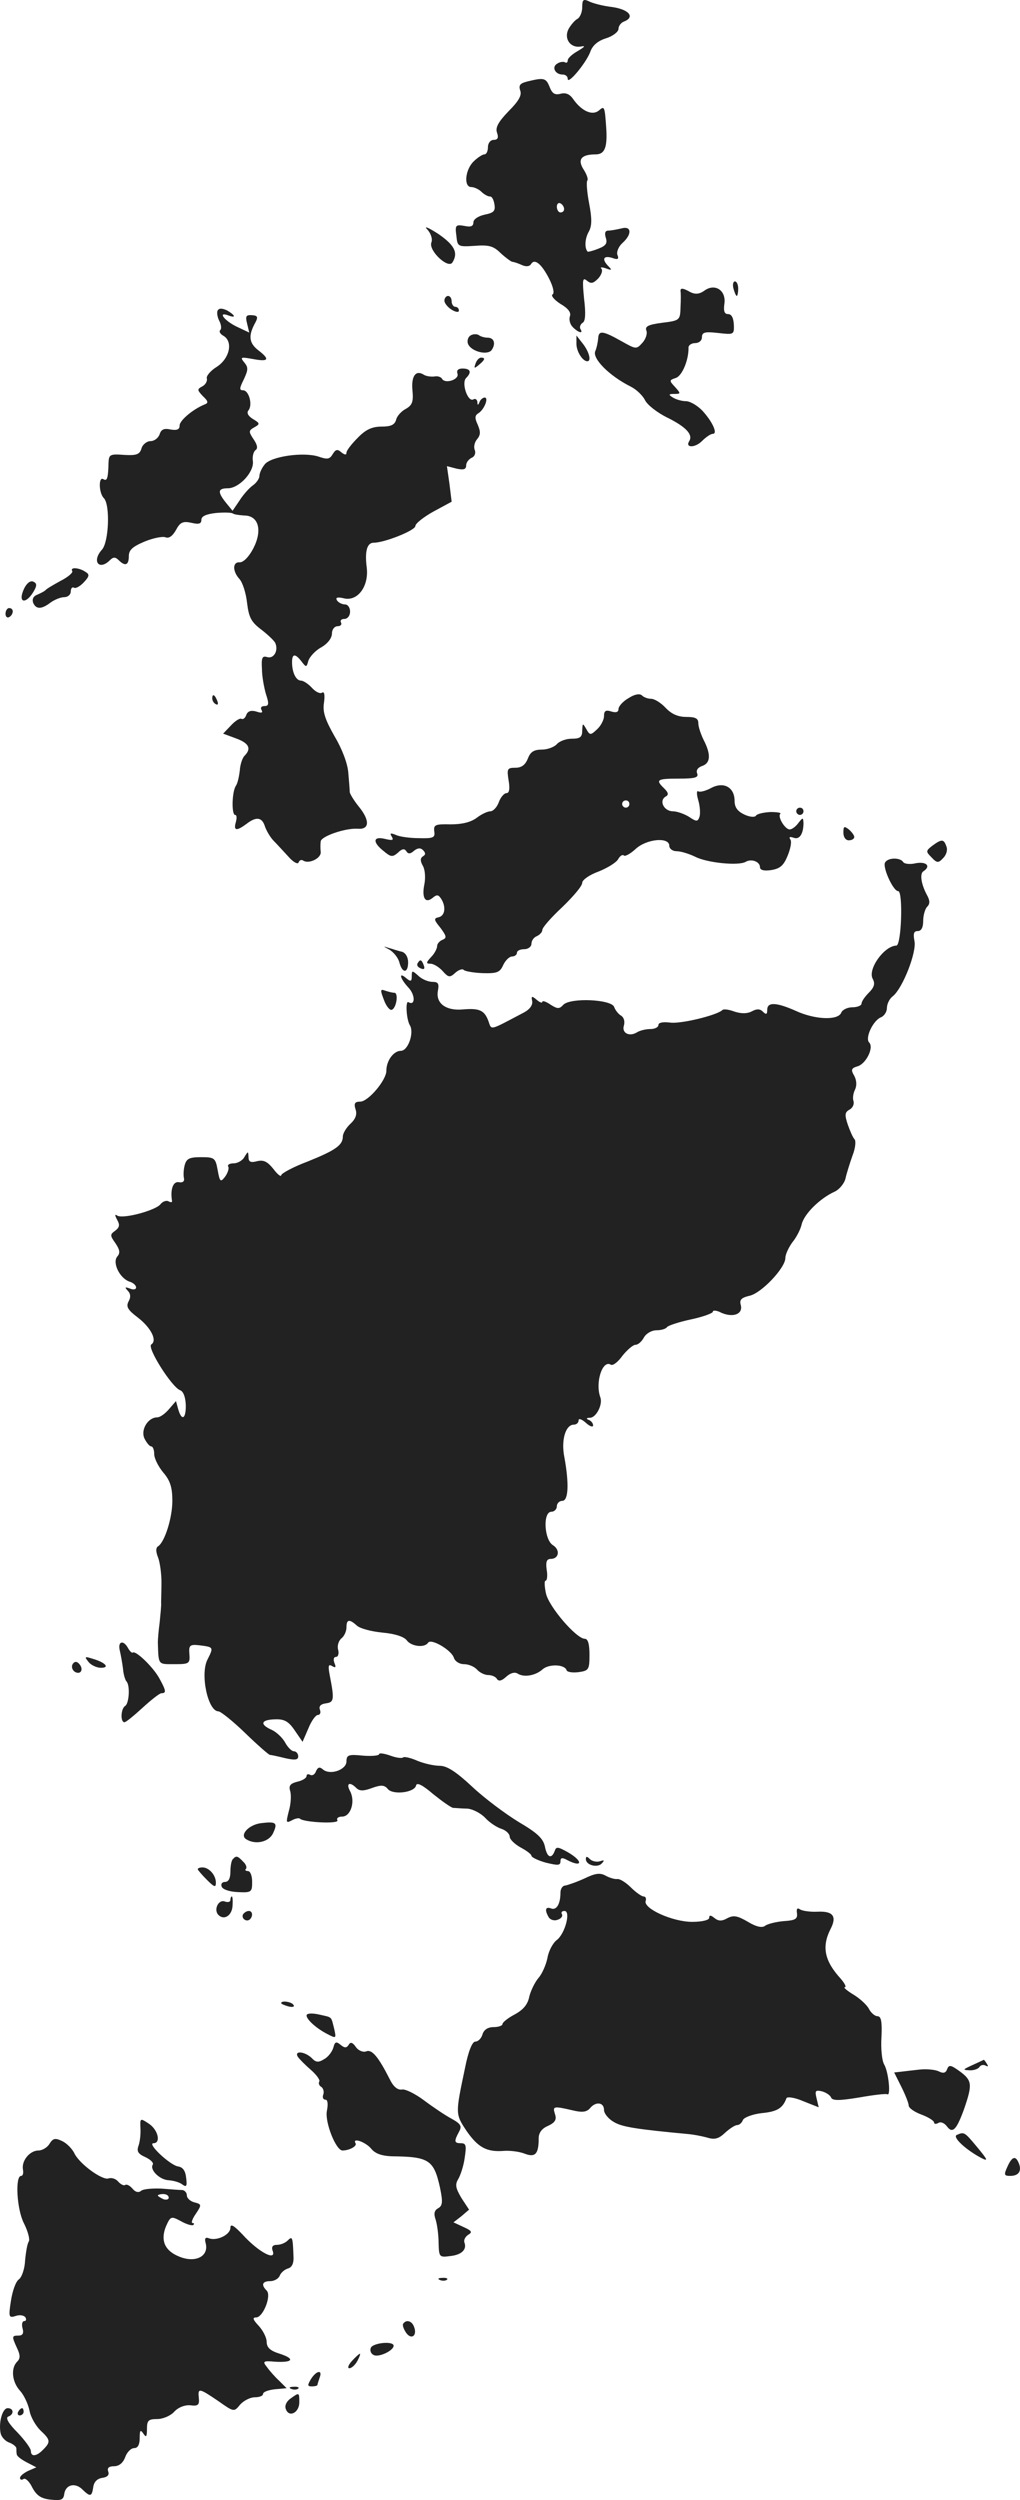 <?xml version="1.0" standalone="no"?>
<!DOCTYPE svg PUBLIC "-//W3C//DTD SVG 20010904//EN"
 "http://www.w3.org/TR/2001/REC-SVG-20010904/DTD/svg10.dtd">
<svg version="1.0" xmlns="http://www.w3.org/2000/svg"
 width="281.206pt" height="688.85pt" viewBox="0 0 281.206 688.85"
 preserveAspectRatio="xMidYMid meet">
<g transform="translate(-886.483,1358.541) scale(0.1,-0.1)"
fill="#222222" stroke="none">
<path d="M10470 13566 c0 -14 -6 -29 -14 -33 -7 -4 -18 -17 -24 -28 -13 -26 5
-52 33 -48 15 3 13 0 -7 -12 -16 -9 -28 -20 -28 -26 0 -6 -4 -8 -8 -5 -4 2
-14 1 -21 -4 -16 -9 -6 -30 15 -30 8 0 14 -5 14 -12 0 -17 50 43 62 74 6 18
21 31 44 38 19 6 34 18 34 26 0 8 7 17 15 20 31 12 15 33 -32 40 -27 3 -56 11
-65 16 -15 7 -18 4 -18 -16z"/>
<path d="M10319 13361 c-20 -5 -25 -10 -20 -25 5 -13 -4 -29 -32 -57 -28 -29
-37 -45 -32 -59 5 -14 2 -20 -9 -20 -9 0 -16 -9 -16 -20 0 -11 -4 -20 -10 -20
-5 0 -19 -9 -30 -20 -23 -23 -27 -70 -6 -70 8 0 21 -6 28 -13 7 -7 18 -13 23
-13 6 1 11 -9 13 -22 3 -18 -2 -23 -27 -28 -18 -4 -31 -13 -31 -21 0 -11 -7
-14 -25 -10 -24 4 -26 2 -22 -27 3 -30 4 -31 50 -28 39 3 52 0 72 -20 13 -12
28 -23 32 -24 4 0 16 -4 27 -9 11 -5 21 -4 25 3 10 16 29 0 50 -41 11 -22 15
-40 9 -43 -5 -3 5 -15 22 -26 21 -12 30 -24 26 -34 -3 -9 0 -22 8 -30 16 -16
30 -19 21 -5 -3 5 0 13 6 17 8 4 9 26 4 67 -5 52 -4 59 8 49 11 -9 17 -8 31 6
9 10 13 22 9 27 -5 4 1 5 12 1 16 -6 18 -5 8 5 -20 20 -15 31 9 24 16 -6 20
-4 15 8 -3 8 3 23 14 33 27 24 25 48 -3 40 -13 -3 -29 -6 -36 -6 -9 0 -11 -7
-7 -20 5 -15 0 -22 -21 -30 -15 -6 -28 -9 -29 -8 -9 9 -8 36 3 55 9 16 9 36 1
78 -6 31 -8 60 -5 63 3 3 -1 16 -10 30 -18 28 -7 42 33 42 25 0 33 19 29 75
-4 58 -5 59 -20 46 -18 -15 -47 -2 -70 30 -10 15 -21 20 -36 16 -16 -4 -23 1
-30 19 -10 25 -16 26 -61 15z m101 -352 c0 -5 -4 -9 -10 -9 -5 0 -10 7 -10 16
0 8 5 12 10 9 6 -3 10 -10 10 -16z"/>
<path d="M10043 12953 c10 -11 15 -27 11 -36 -8 -22 46 -73 58 -55 17 27 6 48
-39 79 -28 18 -41 23 -30 12z"/>
<path d="M10887 12790 c3 -11 7 -20 9 -20 2 0 4 9 4 20 0 11 -4 20 -9 20 -5 0
-7 -9 -4 -20z"/>
<path d="M10806 12784 c-13 -9 -24 -10 -37 -4 -21 12 -29 13 -28 3 1 -5 1 -24
0 -44 -1 -36 -2 -37 -51 -43 -38 -5 -48 -10 -43 -22 3 -8 -2 -23 -11 -33 -17
-19 -18 -18 -59 5 -50 28 -62 30 -63 7 -1 -10 -4 -26 -8 -35 -9 -20 38 -68 98
-98 16 -8 33 -25 39 -37 6 -13 34 -35 63 -49 50 -25 70 -46 59 -64 -12 -19 16
-19 35 0 11 11 24 20 30 20 14 0 0 32 -28 63 -14 15 -35 27 -46 27 -12 0 -28
5 -36 10 -13 8 -12 10 4 10 18 0 18 1 2 19 -17 18 -16 19 2 25 18 6 36 51 35
84 0 6 8 12 18 12 11 0 19 7 19 16 0 14 8 16 44 12 44 -5 45 -5 44 23 -1 18
-6 29 -16 29 -10 0 -13 8 -10 29 5 37 -27 57 -56 35z"/>
<path d="M10090 12757 c0 -7 9 -18 20 -25 12 -7 20 -8 20 -2 0 5 -4 10 -10 10
-5 0 -10 7 -10 15 0 8 -4 15 -10 15 -5 0 -10 -6 -10 -13z"/>
<path d="M9465 12730 c-3 -5 -1 -18 4 -28 6 -11 7 -23 3 -26 -4 -4 0 -11 9
-16 27 -16 17 -62 -18 -85 -18 -11 -30 -26 -28 -32 2 -7 -3 -17 -12 -22 -15
-8 -15 -10 1 -27 15 -14 16 -19 5 -23 -32 -13 -69 -44 -69 -58 0 -11 -7 -14
-25 -11 -18 4 -26 0 -30 -13 -4 -11 -15 -19 -25 -19 -10 0 -22 -9 -25 -20 -5
-17 -14 -20 -48 -18 -39 3 -42 1 -43 -22 -1 -43 -4 -51 -14 -45 -14 9 -13 -38
1 -52 18 -18 14 -121 -5 -142 -29 -32 -8 -59 22 -29 9 9 15 9 24 0 18 -18 28
-14 28 11 0 17 10 26 43 40 24 10 50 15 58 12 10 -4 20 4 29 20 11 21 19 25
42 20 21 -5 28 -3 28 8 0 10 13 16 41 19 22 2 42 1 45 -1 3 -3 17 -5 32 -6 40
0 51 -41 25 -91 -12 -23 -27 -38 -37 -38 -20 2 -21 -24 -1 -46 9 -10 18 -39
21 -66 5 -41 12 -53 40 -74 18 -14 36 -31 38 -37 9 -21 -5 -44 -23 -38 -13 4
-16 -2 -14 -33 0 -20 6 -52 11 -69 9 -27 8 -33 -4 -33 -9 0 -12 -5 -8 -11 4
-8 0 -9 -15 -4 -14 4 -23 1 -27 -9 -3 -9 -9 -14 -14 -11 -4 2 -17 -6 -28 -18
l-22 -23 35 -13 c36 -13 44 -28 24 -48 -6 -6 -12 -24 -13 -40 -2 -17 -6 -36
-11 -43 -11 -17 -12 -80 -2 -80 5 0 5 -9 2 -20 -7 -24 2 -25 29 -5 27 21 43
19 51 -6 4 -12 14 -29 23 -39 10 -10 28 -30 42 -45 13 -15 26 -22 28 -16 2 6
8 9 13 5 16 -10 50 7 48 24 -1 9 -1 22 0 29 1 14 67 37 102 35 33 -3 34 23 3
61 -13 16 -24 34 -25 40 0 7 -2 31 -4 54 -2 25 -17 65 -38 100 -26 46 -33 67
-29 92 3 21 1 32 -5 28 -6 -4 -18 2 -28 13 -10 11 -24 20 -30 20 -14 0 -25 22
-25 51 0 24 9 24 26 2 13 -17 14 -17 19 2 4 11 19 28 36 37 17 10 29 25 29 38
0 11 7 20 16 20 8 0 12 5 9 10 -3 6 1 10 9 10 9 0 16 9 16 20 0 11 -6 20 -14
20 -8 0 -18 5 -22 11 -5 8 1 10 18 6 38 -10 70 32 64 84 -6 46 1 69 19 69 30
0 115 34 115 46 0 7 23 25 50 40 l50 27 -6 49 -7 49 27 -7 c19 -4 26 -2 26 9
0 8 7 17 15 21 8 3 12 12 9 21 -4 8 -1 22 6 30 10 12 10 21 2 40 -9 19 -8 26
2 32 16 10 29 43 17 43 -5 0 -12 -6 -14 -12 -4 -10 -6 -10 -6 0 -1 7 -6 10
-11 7 -15 -9 -34 45 -20 59 16 16 12 26 -10 26 -12 0 -17 -5 -14 -14 6 -16
-33 -29 -42 -15 -3 6 -13 9 -22 7 -10 -1 -23 1 -29 5 -22 14 -35 -4 -31 -44 3
-31 -1 -40 -18 -50 -12 -6 -25 -20 -27 -30 -4 -14 -14 -19 -40 -19 -26 0 -44
-8 -66 -31 -17 -17 -31 -35 -31 -41 0 -7 -5 -6 -14 1 -11 10 -16 8 -24 -5 -8
-14 -15 -15 -38 -7 -41 14 -134 1 -150 -22 -8 -10 -14 -24 -14 -31 0 -7 -8
-19 -18 -26 -10 -7 -27 -26 -37 -42 l-19 -28 -18 22 c-24 30 -23 40 5 40 31 0
73 45 69 75 -2 13 2 26 7 30 7 4 6 14 -5 30 -14 21 -14 24 2 33 16 9 16 11 -4
23 -13 8 -18 17 -12 24 12 15 1 55 -15 55 -11 0 -10 6 2 30 12 26 13 33 1 47
-12 15 -9 15 25 9 43 -8 47 -1 13 25 -25 20 -27 40 -7 76 8 15 6 19 -10 20
-16 1 -18 -3 -13 -23 l6 -25 -36 17 c-34 17 -52 42 -21 30 22 -8 18 1 -4 14
-13 6 -22 7 -26 0z"/>
<path d="M10162 12661 c-7 -4 -10 -15 -7 -23 9 -22 56 -33 66 -16 11 17 6 33
-12 33 -8 0 -19 3 -24 7 -6 4 -17 3 -23 -1z"/>
<path d="M10454 12638 c0 -21 17 -48 30 -48 12 0 5 26 -12 48 l-18 23 0 -23z"/>
<path d="M10176 12584 c-5 -14 -4 -15 9 -4 17 14 19 20 6 20 -5 0 -12 -7 -15
-16z"/>
<path d="M9064 12012 c3 -4 -12 -17 -32 -27 -20 -11 -39 -22 -42 -26 -3 -3
-13 -8 -22 -12 -11 -4 -15 -12 -12 -22 8 -19 23 -19 48 0 11 8 28 15 38 15 10
0 18 7 18 16 0 8 4 13 9 10 4 -3 17 4 27 15 16 17 16 22 4 29 -18 12 -43 13
-36 2z"/>
<path d="M8931 11963 c-19 -41 7 -44 29 -3 7 13 6 19 -4 23 -8 3 -18 -5 -25
-20z"/>
<path d="M8880 11894 c0 -8 5 -12 10 -9 6 3 10 10 10 16 0 5 -4 9 -10 9 -5 0
-10 -7 -10 -16z"/>
<path d="M10598 11662 c-16 -9 -28 -23 -28 -30 0 -9 -7 -11 -20 -7 -15 5 -20
2 -20 -13 0 -10 -9 -27 -19 -36 -18 -17 -20 -17 -30 1 -10 17 -10 16 -11 -4 0
-19 -6 -23 -29 -23 -16 0 -34 -7 -41 -15 -7 -8 -26 -15 -41 -15 -22 0 -32 -6
-39 -25 -7 -17 -17 -25 -34 -25 -23 0 -24 -3 -19 -35 4 -23 2 -35 -6 -35 -6 0
-16 -11 -21 -25 -5 -14 -16 -25 -23 -25 -8 0 -25 -8 -38 -18 -16 -12 -40 -18
-72 -18 -42 1 -47 -1 -45 -19 3 -18 -3 -20 -42 -19 -25 0 -54 4 -64 9 -15 6
-17 5 -11 -5 6 -10 2 -11 -19 -6 -33 8 -35 -9 -3 -34 19 -16 24 -17 39 -4 11
11 18 12 23 4 5 -8 11 -8 21 1 10 8 18 9 25 2 8 -8 7 -13 0 -17 -8 -5 -8 -13
0 -27 6 -11 7 -33 4 -49 -8 -38 2 -55 22 -39 12 10 16 10 24 -2 14 -22 11 -47
-7 -51 -14 -3 -13 -7 5 -29 17 -23 18 -28 6 -33 -8 -3 -15 -11 -15 -17 0 -7
-7 -21 -17 -31 -14 -15 -14 -18 -1 -18 8 0 23 -9 33 -20 16 -18 20 -19 35 -5
9 8 20 12 23 8 4 -4 28 -8 53 -9 39 -1 47 2 56 22 6 13 17 24 25 24 7 0 13 5
13 10 0 6 9 10 20 10 11 0 20 7 20 15 0 9 7 18 15 21 8 4 15 11 15 17 0 7 25
35 55 63 30 29 55 58 55 67 0 8 20 22 45 31 25 10 49 25 54 34 5 9 12 14 16
10 3 -3 18 5 32 18 30 28 93 34 93 9 0 -8 9 -15 20 -15 12 0 34 -7 51 -15 32
-17 121 -26 140 -14 16 9 39 0 39 -15 0 -8 11 -11 31 -8 24 4 34 12 45 39 8
19 12 39 8 45 -5 7 -2 9 9 5 16 -6 27 11 27 41 -1 16 -2 15 -14 0 -7 -10 -18
-18 -24 -18 -13 0 -34 35 -26 43 4 3 -9 5 -27 5 -19 -1 -37 -5 -40 -10 -3 -5
-17 -4 -32 3 -19 9 -27 20 -27 38 0 37 -30 54 -65 35 -15 -8 -31 -12 -35 -9
-5 3 -5 -8 0 -25 5 -17 6 -38 3 -46 -5 -13 -8 -13 -29 1 -13 8 -33 15 -44 15
-24 0 -39 28 -21 40 10 5 9 11 -3 23 -25 24 -20 27 40 27 45 0 55 3 51 14 -4
9 2 17 14 21 23 8 24 32 4 71 -8 16 -15 37 -15 47 0 13 -8 17 -33 17 -23 0
-41 8 -57 25 -13 14 -31 25 -40 25 -9 0 -20 4 -25 9 -6 6 -20 4 -37 -7z m2
-292 c0 -5 -4 -10 -10 -10 -5 0 -10 5 -10 10 0 6 5 10 10 10 6 0 10 -4 10 -10z"/>
<path d="M9450 11661 c0 -6 4 -13 10 -16 6 -3 7 1 4 9 -7 18 -14 21 -14 7z"/>
<path d="M11060 11350 c0 -5 5 -10 10 -10 6 0 10 5 10 10 0 6 -4 10 -10 10 -5
0 -10 -4 -10 -10z"/>
<path d="M11190 11291 c0 -12 6 -21 15 -21 8 0 15 4 15 9 0 5 -7 14 -15 21
-13 10 -15 9 -15 -9z"/>
<path d="M11435 11255 c-18 -14 -18 -16 -2 -32 15 -16 19 -16 32 -2 9 9 13 23
9 32 -7 21 -13 21 -39 2z"/>
<path d="M11305 11209 c-8 -12 22 -79 36 -79 14 0 9 -150 -5 -150 -34 -1 -80
-66 -65 -92 7 -13 4 -23 -11 -38 -11 -11 -20 -24 -20 -30 0 -5 -11 -10 -25
-10 -14 0 -28 -7 -31 -15 -9 -22 -73 -19 -125 5 -54 24 -79 25 -79 3 0 -13 -3
-14 -12 -5 -8 8 -17 8 -30 1 -13 -7 -29 -7 -48 -1 -16 6 -31 8 -34 4 -15 -14
-116 -39 -145 -34 -19 2 -31 0 -31 -7 0 -6 -10 -11 -22 -11 -13 0 -29 -4 -37
-9 -21 -13 -43 -2 -36 19 3 11 0 22 -8 27 -7 4 -16 15 -19 24 -8 21 -120 26
-140 6 -11 -12 -16 -12 -35 0 -13 9 -23 12 -23 8 0 -4 -7 -2 -16 6 -13 11 -15
10 -12 -4 2 -11 -7 -23 -22 -31 -99 -52 -89 -50 -99 -23 -11 29 -25 35 -71 31
-46 -4 -74 17 -68 51 4 20 1 25 -15 25 -11 0 -29 7 -39 17 -17 15 -18 15 -18
-2 0 -14 -3 -15 -15 -5 -22 19 -18 0 6 -26 19 -20 19 -51 0 -40 -9 6 -6 -48 4
-64 12 -20 -5 -70 -25 -70 -20 0 -40 -27 -40 -55 0 -26 -50 -85 -72 -85 -15 0
-18 -5 -13 -21 5 -14 0 -27 -14 -40 -12 -11 -21 -27 -21 -35 0 -24 -20 -38
-97 -69 -40 -15 -73 -33 -73 -38 0 -5 -10 2 -21 17 -17 21 -27 26 -45 22 -18
-5 -24 -2 -24 11 -1 17 -1 17 -11 1 -5 -10 -19 -18 -30 -18 -11 0 -18 -4 -15
-9 3 -4 -1 -17 -8 -27 -13 -17 -15 -16 -21 17 -6 34 -9 36 -46 36 -32 0 -40
-4 -45 -22 -3 -11 -4 -28 -2 -36 2 -9 -4 -13 -14 -11 -16 3 -24 -20 -19 -51 1
-5 -3 -5 -9 -2 -6 4 -17 0 -23 -8 -14 -17 -103 -41 -119 -31 -7 5 -7 1 0 -12
8 -14 6 -21 -6 -30 -14 -10 -14 -13 1 -34 12 -18 14 -27 5 -37 -14 -17 7 -60
34 -69 10 -3 18 -10 18 -16 0 -6 -8 -7 -17 -3 -14 5 -15 4 -6 -6 8 -8 9 -18 2
-30 -7 -14 -2 -23 26 -44 36 -28 54 -63 37 -74 -13 -8 56 -117 79 -126 9 -3
15 -18 16 -40 1 -39 -11 -47 -21 -12 l-6 22 -19 -22 c-11 -13 -25 -23 -33 -23
-25 0 -46 -34 -35 -58 6 -12 14 -22 19 -22 4 0 8 -9 8 -21 0 -12 11 -34 25
-51 19 -22 25 -41 25 -78 0 -47 -21 -113 -39 -125 -7 -4 -7 -15 0 -32 5 -14 9
-44 9 -67 0 -23 -1 -48 -1 -56 1 -8 -2 -33 -4 -55 -3 -22 -5 -47 -5 -55 2 -63
0 -60 45 -60 41 0 44 1 42 28 -2 24 1 27 28 24 39 -5 39 -5 22 -39 -21 -40 1
-143 30 -143 6 0 40 -27 74 -60 34 -33 65 -60 68 -60 3 0 22 -4 42 -9 27 -6
36 -5 36 5 0 8 -6 14 -12 14 -6 0 -17 11 -24 24 -7 13 -24 29 -37 35 -34 15
-30 28 9 29 25 1 37 -5 54 -30 l22 -32 16 37 c8 20 20 37 26 37 6 0 9 6 6 14
-4 10 2 16 16 18 23 3 24 10 11 77 -5 26 -4 32 6 26 10 -6 12 -4 7 8 -4 10 -2
17 4 17 6 0 9 9 6 20 -3 10 1 24 9 31 8 6 14 20 14 30 0 23 8 24 29 5 9 -8 40
-16 70 -19 34 -3 59 -11 67 -21 12 -17 49 -22 59 -7 8 13 64 -20 71 -41 3 -10
15 -18 28 -18 13 0 29 -7 36 -15 7 -8 21 -15 31 -15 10 0 21 -5 24 -11 5 -7
13 -5 25 6 12 11 24 14 32 9 17 -11 49 -6 69 12 17 15 61 14 66 -3 2 -5 17 -7
33 -5 28 4 30 7 30 48 0 29 -4 44 -13 44 -23 0 -99 88 -107 125 -4 19 -5 35
-1 35 4 0 6 14 3 30 -3 22 0 30 11 30 23 0 27 25 6 38 -24 15 -28 92 -4 92 8
0 15 7 15 15 0 8 7 15 15 15 17 0 19 47 6 119 -10 48 3 91 26 91 7 0 13 5 13
12 0 6 9 3 20 -7 11 -10 20 -13 20 -7 0 6 -6 13 -12 15 -8 3 -7 6 4 6 17 1 35
37 28 56 -15 41 6 105 29 90 6 -3 20 8 32 25 13 16 29 30 36 30 7 0 17 9 23
20 6 11 21 20 35 20 13 0 26 4 29 9 3 4 33 14 66 21 33 7 60 17 60 21 0 5 11
4 24 -3 33 -14 60 -3 53 22 -4 14 2 20 24 25 33 7 99 77 99 104 0 10 9 29 19
43 11 13 23 36 26 50 7 29 51 72 91 90 13 6 27 23 30 37 3 14 12 42 19 62 8
20 10 40 6 45 -5 5 -13 24 -19 41 -9 27 -8 34 5 41 9 5 13 15 11 23 -3 8 -1
22 4 32 5 10 5 25 -2 38 -10 17 -8 21 8 26 24 6 47 52 33 66 -12 12 11 62 34
70 8 4 15 15 15 25 0 11 7 26 17 33 27 23 65 120 59 151 -4 21 -2 28 9 28 10
0 15 10 15 28 0 15 5 33 11 39 8 8 8 17 -1 33 -16 30 -20 59 -9 65 21 14 8 27
-21 22 -16 -4 -32 -2 -35 3 -8 13 -42 13 -50 -1z"/>
<path d="M9938 10969 c12 -7 25 -23 28 -36 8 -30 24 -30 24 1 0 14 -7 26 -17
29 -10 2 -27 8 -38 11 -15 5 -14 4 3 -5z"/>
<path d="M10016 10931 c-3 -5 1 -11 9 -14 9 -4 12 -1 8 9 -6 16 -10 17 -17 5z"/>
<path d="M9923 10831 c6 -17 16 -30 22 -28 13 5 19 47 7 47 -6 0 -17 3 -26 6
-13 5 -13 1 -3 -25z"/>
<path d="M9195 9038 c3 -13 7 -35 9 -51 1 -15 6 -30 9 -34 11 -10 8 -61 -3
-68 -12 -7 -14 -45 -2 -45 4 0 26 18 50 40 24 22 47 40 52 40 14 0 13 7 -7 43
-18 31 -64 75 -72 69 -2 -2 -8 3 -13 12 -13 24 -29 19 -23 -6z"/>
<path d="M9109 9006 c7 -9 23 -16 34 -16 26 0 12 15 -23 25 -22 7 -23 6 -11
-9z"/>
<path d="M9065 9000 c-4 -7 -1 -16 6 -21 17 -10 26 8 11 23 -6 6 -12 6 -17 -2z"/>
<path d="M9910 8752 c0 -4 -20 -6 -45 -4 -39 4 -45 2 -45 -16 0 -23 -45 -39
-65 -22 -9 8 -14 6 -19 -5 -3 -9 -10 -13 -16 -10 -5 3 -10 2 -10 -3 0 -6 -12
-13 -26 -16 -19 -5 -24 -11 -19 -26 3 -11 2 -35 -4 -55 -8 -32 -8 -34 9 -25 9
5 20 7 22 4 11 -10 110 -15 103 -4 -3 5 2 10 13 10 24 0 37 42 22 70 -12 22
-1 27 17 9 9 -9 20 -9 44 0 25 9 34 8 43 -3 14 -17 74 -10 78 10 2 9 18 1 47
-24 25 -20 49 -37 55 -38 6 0 24 -2 39 -2 15 -1 38 -13 50 -26 12 -13 32 -26
45 -30 12 -4 22 -14 22 -21 0 -8 14 -21 30 -30 17 -9 30 -19 30 -23 0 -4 18
-13 40 -19 33 -8 40 -8 40 4 0 10 5 11 19 3 43 -22 43 -2 1 22 -27 15 -32 16
-36 3 -9 -23 -21 -18 -27 13 -5 22 -21 37 -72 67 -36 22 -94 65 -128 97 -45
42 -70 58 -90 58 -15 0 -43 6 -62 14 -18 8 -36 12 -39 9 -3 -3 -19 -1 -35 5
-17 6 -31 8 -31 4z"/>
<path d="M9585 8562 c-34 -4 -60 -32 -42 -44 26 -17 64 -8 75 17 13 28 8 32
-33 27z"/>
<path d="M9507 8463 c-4 -3 -7 -19 -7 -35 0 -18 -5 -28 -15 -28 -8 0 -12 -6
-9 -13 3 -8 22 -14 44 -15 38 -2 40 0 40 28 0 17 -5 30 -12 30 -6 0 -9 3 -5 6
3 4 0 13 -8 20 -15 16 -19 17 -28 7z"/>
<path d="M10480 8463 c0 -17 32 -25 44 -12 8 9 7 10 -5 6 -9 -3 -22 0 -28 6
-8 8 -11 8 -11 0z"/>
<path d="M9410 8435 c0 -2 11 -15 25 -29 21 -21 25 -22 25 -8 0 21 -19 42 -37
42 -7 0 -13 -2 -13 -5z"/>
<path d="M10475 8409 c-22 -10 -46 -18 -52 -19 -7 0 -13 -9 -13 -19 0 -32 -11
-50 -26 -44 -16 6 -18 -5 -6 -25 5 -7 16 -10 25 -6 9 3 14 10 11 15 -3 5 0 9
7 9 18 0 2 -62 -21 -80 -11 -8 -23 -31 -26 -50 -4 -19 -15 -44 -25 -55 -10
-12 -21 -35 -25 -51 -4 -21 -16 -36 -40 -49 -19 -10 -34 -22 -34 -27 0 -4 -11
-8 -24 -8 -16 0 -27 -7 -31 -20 -3 -11 -12 -20 -20 -20 -8 0 -19 -26 -28 -72
-27 -128 -27 -127 4 -174 32 -46 56 -59 104 -55 17 1 42 -2 57 -8 29 -11 38 0
38 43 0 15 9 27 26 34 19 9 24 17 19 32 -7 22 -5 23 47 11 28 -7 40 -5 49 5
16 20 39 17 39 -4 0 -10 12 -25 28 -34 23 -13 57 -19 207 -33 11 -1 33 -5 48
-9 22 -7 33 -4 51 13 12 11 27 21 33 21 6 0 13 6 16 14 3 7 26 16 52 19 43 4
58 14 68 41 2 5 23 2 46 -8 l43 -17 -6 25 c-5 21 -3 23 15 19 11 -3 23 -11 25
-17 4 -9 22 -9 77 0 39 7 74 11 78 9 10 -7 4 59 -8 81 -7 11 -10 46 -8 77 2
43 -1 57 -11 57 -7 0 -18 9 -24 21 -6 11 -26 29 -43 39 -18 11 -28 20 -23 20
5 0 0 10 -11 23 -45 49 -53 88 -29 136 19 36 8 51 -35 49 -20 -1 -41 2 -48 6
-8 6 -11 2 -9 -10 2 -16 -4 -20 -37 -22 -22 -2 -45 -8 -51 -13 -8 -6 -24 -3
-47 11 -29 17 -40 19 -57 10 -16 -9 -25 -8 -36 1 -10 8 -14 8 -14 0 0 -6 -19
-11 -47 -11 -54 0 -136 37 -128 58 2 6 0 12 -6 12 -5 0 -21 11 -35 25 -14 14
-31 24 -37 23 -7 -1 -21 3 -32 9 -16 9 -29 7 -60 -8z"/>
<path d="M9500 8350 c0 -5 -7 -7 -15 -4 -18 7 -32 -23 -18 -37 16 -16 38 -1
39 26 1 14 0 25 -2 25 -2 0 -4 -4 -4 -10z"/>
<path d="M9535 8311 c-6 -11 9 -23 19 -14 9 9 7 23 -3 23 -6 0 -12 -4 -16 -9z"/>
<path d="M9640 8066 c0 -2 9 -6 20 -9 11 -3 18 -1 14 4 -5 9 -34 13 -34 5z"/>
<path d="M9710 8032 c0 -11 27 -36 59 -52 23 -12 23 -11 17 16 -9 35 -4 30
-43 39 -19 4 -33 3 -33 -3z"/>
<path d="M9784 7944 c-3 -11 -14 -26 -25 -32 -16 -10 -23 -10 -35 3 -19 18
-49 21 -38 3 5 -7 21 -23 36 -36 15 -13 26 -28 23 -32 -3 -5 0 -12 6 -15 5 -4
8 -13 5 -21 -3 -8 0 -14 6 -14 6 0 8 -11 4 -31 -6 -31 25 -109 43 -109 19 0
41 12 36 20 -10 17 29 3 44 -16 11 -13 29 -19 56 -20 103 -1 116 -10 133 -87
8 -39 7 -49 -5 -56 -11 -6 -13 -15 -7 -32 4 -13 8 -42 8 -64 1 -38 2 -40 31
-36 32 3 48 18 40 38 -2 7 3 16 11 21 12 7 9 11 -13 21 l-28 13 22 17 21 18
-21 32 c-16 27 -18 37 -9 52 6 10 15 36 18 59 5 33 4 40 -10 40 -19 0 -20 5
-6 31 9 16 6 22 -21 37 -17 9 -51 32 -75 50 -24 18 -52 32 -61 30 -12 -2 -24
8 -34 29 -31 61 -49 83 -65 76 -8 -3 -21 2 -28 12 -9 13 -15 15 -20 6 -6 -9
-11 -9 -22 0 -12 10 -16 9 -20 -7z"/>
<path d="M11545 7895 c-26 -12 -27 -13 -8 -14 12 -1 25 4 28 9 4 6 11 7 17 4
7 -4 8 -2 4 4 -4 7 -8 12 -9 12 -1 -1 -15 -7 -32 -15z"/>
<path d="M11476 7884 c-4 -11 -11 -12 -23 -6 -10 5 -34 7 -53 5 -19 -2 -43 -5
-52 -6 -10 -1 -18 -2 -18 -2 0 0 9 -18 20 -40 11 -22 20 -45 20 -51 0 -7 16
-18 35 -25 19 -7 35 -17 35 -22 0 -4 5 -5 12 -1 6 4 16 0 23 -9 16 -22 27 -10
48 48 23 67 22 78 -12 103 -25 18 -30 19 -35 6z"/>
<path d="M9252 7722 c1 -15 -1 -36 -5 -48 -6 -16 -2 -23 18 -32 15 -7 24 -16
21 -21 -9 -14 19 -42 44 -43 14 -1 31 -6 38 -12 11 -8 13 -4 10 19 -2 19 -9
29 -22 31 -22 3 -87 64 -68 64 21 0 13 37 -13 54 -24 16 -24 15 -23 -12z"/>
<path d="M11503 7703 c-14 -5 23 -40 66 -63 21 -11 20 -7 -10 29 -35 42 -36
43 -56 34z"/>
<path d="M9001 7678 c-6 -10 -20 -18 -30 -18 -24 0 -47 -28 -43 -52 2 -10 0
-18 -5 -18 -17 0 -12 -93 8 -131 11 -22 17 -45 13 -50 -4 -6 -8 -30 -10 -52
-1 -23 -9 -46 -17 -52 -9 -6 -18 -33 -22 -59 -7 -45 -6 -48 13 -42 11 4 23 2
27 -4 3 -5 2 -10 -3 -10 -6 0 -8 -9 -5 -20 4 -14 0 -20 -11 -20 -19 0 -19 -2
-4 -35 9 -19 9 -28 0 -37 -18 -18 -14 -56 8 -80 11 -12 22 -36 26 -54 3 -18
17 -42 30 -55 28 -26 29 -32 8 -53 -18 -19 -34 -21 -34 -4 0 7 -17 30 -37 51
-25 25 -34 41 -25 44 16 6 15 23 -2 23 -15 0 -26 -42 -19 -71 3 -10 14 -21 24
-24 10 -4 19 -11 19 -16 0 -5 0 -12 1 -16 0 -5 12 -14 27 -22 l27 -14 -23 -10
c-12 -6 -22 -14 -22 -19 0 -5 4 -7 10 -3 5 3 16 -7 24 -24 12 -22 24 -30 50
-33 29 -3 36 -1 38 16 4 26 31 32 51 11 21 -20 25 -19 29 8 2 14 11 23 25 25
14 2 20 8 16 18 -3 9 2 14 16 14 14 0 25 9 31 25 5 14 16 25 25 25 10 0 15 10
15 28 0 21 2 24 10 12 8 -12 10 -9 10 13 0 23 4 27 28 27 16 0 37 9 47 20 11
12 28 19 44 18 22 -3 26 1 24 20 -3 28 0 28 53 -8 44 -31 44 -31 61 -10 10 11
28 20 40 20 13 0 23 4 23 9 0 6 15 11 32 13 l33 3 -20 20 c-12 11 -27 28 -34
38 -13 16 -11 18 22 15 50 -3 56 8 13 22 -26 8 -36 17 -36 33 0 11 -10 31 -22
44 -16 17 -18 23 -7 23 19 0 43 60 29 74 -16 16 -12 26 10 26 11 0 23 7 26 15
3 8 13 17 23 20 11 3 16 15 15 32 -2 55 -3 58 -16 45 -7 -7 -20 -12 -30 -12
-11 0 -15 -5 -12 -15 13 -32 -38 -6 -83 44 -24 25 -33 30 -33 18 0 -19 -37
-37 -59 -29 -10 4 -13 0 -9 -14 9 -36 -29 -55 -74 -36 -39 16 -51 44 -36 82
13 29 14 30 42 15 16 -9 31 -13 34 -10 3 3 2 5 -2 5 -5 0 -1 12 9 26 16 24 16
26 -4 31 -12 3 -21 12 -21 19 0 8 -6 14 -12 15 -7 0 -33 2 -58 4 -25 1 -50 -1
-56 -6 -7 -6 -16 -4 -24 6 -7 8 -16 13 -20 10 -4 -3 -13 2 -20 10 -6 7 -18 11
-26 8 -17 -6 -82 41 -95 71 -6 11 -20 26 -33 32 -19 9 -25 8 -35 -8z m329
-148 c0 -5 -7 -7 -15 -4 -8 4 -15 8 -15 10 0 2 7 4 15 4 8 0 15 -4 15 -10z"/>
<path d="M11642 7615 c-10 -22 -9 -25 8 -25 23 0 32 13 24 34 -9 23 -19 20
-32 -9z"/>
<path d="M10078 7303 c7 -3 16 -2 19 1 4 3 -2 6 -13 5 -11 0 -14 -3 -6 -6z"/>
<path d="M9976 7182 c-2 -4 2 -15 9 -25 15 -20 31 -6 21 18 -6 16 -22 20 -30
7z"/>
<path d="M9887 7116 c-3 -8 1 -17 9 -20 15 -6 54 13 54 26 0 14 -58 8 -63 -6z"/>
<path d="M9835 7080 c-10 -11 -13 -20 -7 -20 6 0 16 9 22 20 6 11 9 20 7 20
-2 0 -12 -9 -22 -20z"/>
<path d="M9722 7030 c-10 -17 -10 -20 3 -20 8 0 15 2 15 4 0 2 3 11 6 20 9 23
-9 20 -24 -4z"/>
<path d="M9668 7003 c7 -3 16 -2 19 1 4 3 -2 6 -13 5 -11 0 -14 -3 -6 -6z"/>
<path d="M9665 6976 c-11 -8 -16 -20 -12 -29 9 -24 37 -9 37 19 0 28 0 28 -25
10z"/>
<path d="M8915 6940 c-3 -5 -1 -10 4 -10 6 0 11 5 11 10 0 6 -2 10 -4 10 -3 0
-8 -4 -11 -10z"/>
</g>
</svg>
